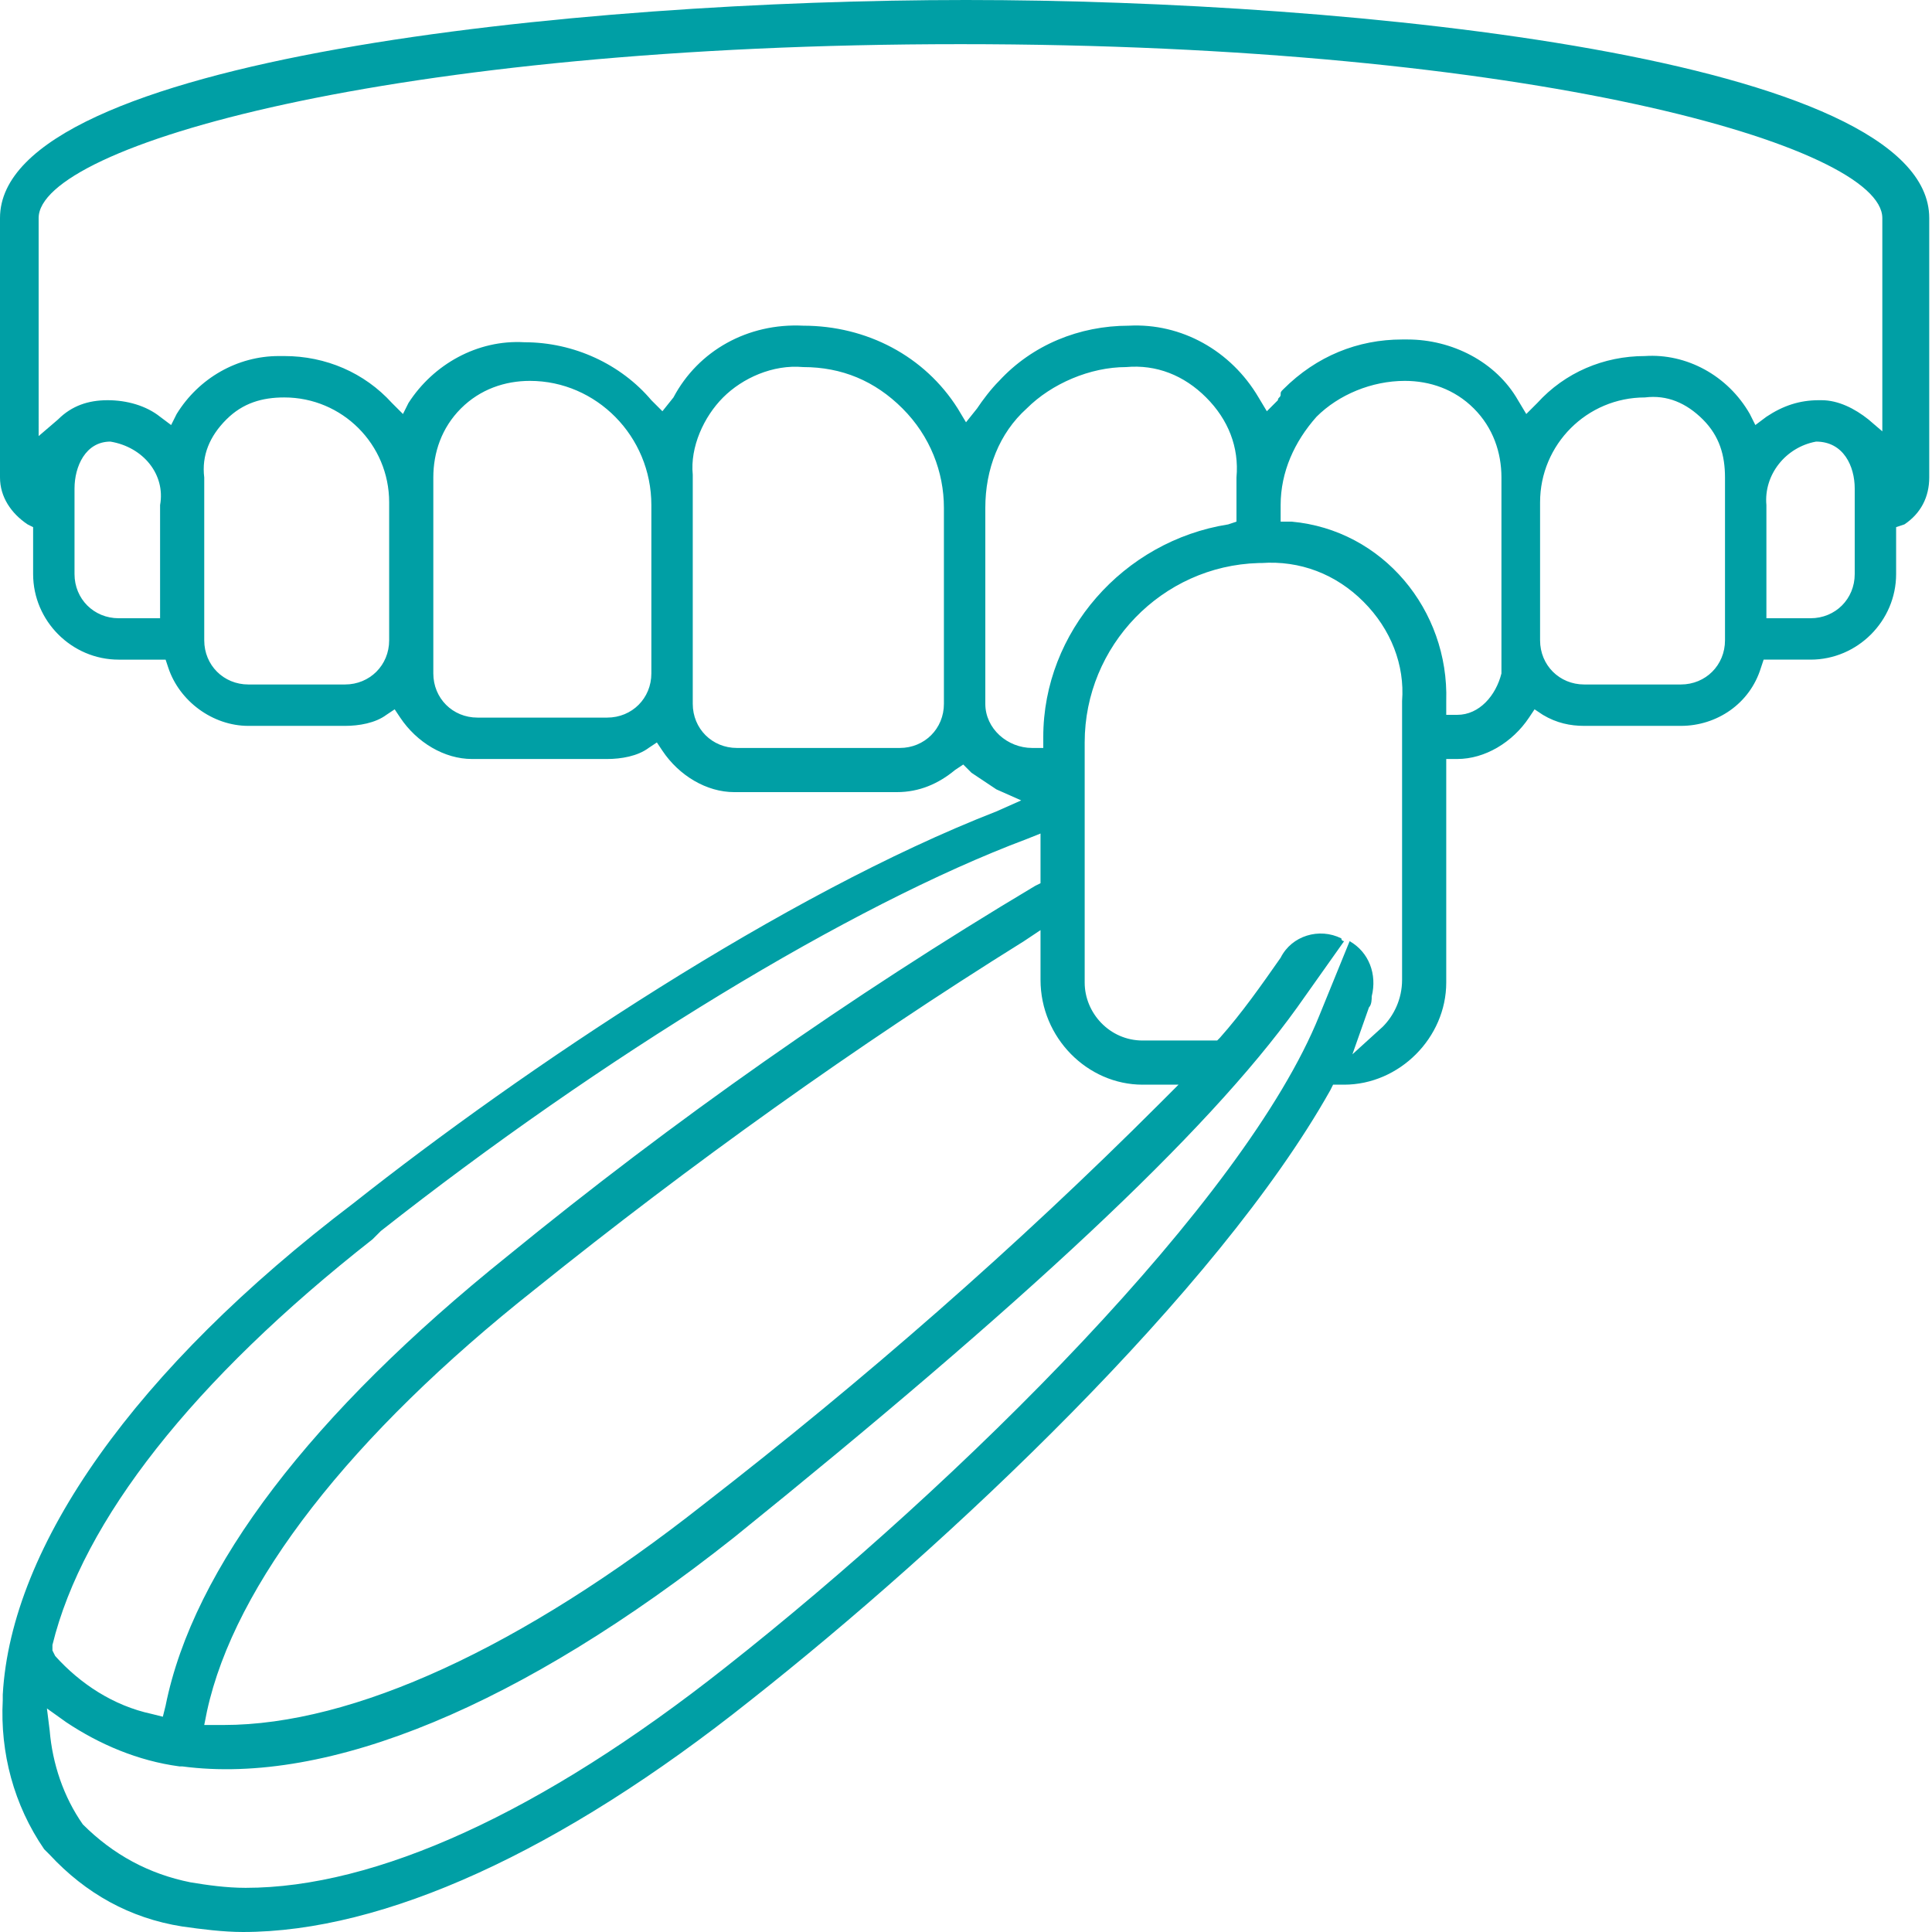 <svg xmlns="http://www.w3.org/2000/svg" viewBox="0 0 70 70" style="enable-background:new 0 0 70 70" xml:space="preserve"><switch><g><path d="M69.9 17.3V7.9C69.9 2.1 49 0 35 0S0 2.1 0 7.9v9.4c0 .7.4 1.3 1 1.7l.2.1v1.7c0 1.7 1.4 3.1 3.1 3.1H6l.1.3c.4 1.2 1.6 2.1 2.9 2.1h3.5c.5 0 1.1-.1 1.5-.4l.3-.2.2.3c.6.9 1.6 1.5 2.6 1.5H22c.5 0 1.1-.1 1.5-.4l.3-.2.2.3c.6.9 1.6 1.5 2.6 1.5h5.9c.8 0 1.5-.3 2.1-.8l.3-.2.3.3.9.6.9.4-.9.4c-7.7 3-17.1 9.3-23.3 14.2C4.9 49.6.4 56 .1 61.4v.2C0 63.5.5 65.4 1.6 67l.1.1.1.1c1.3 1.4 2.9 2.3 4.8 2.6.7.1 1.5.2 2.2.2 5.1 0 11.5-2.9 18.4-8.4 7.1-5.6 16.9-14.8 21-22.1l.1-.2h.4c2 0 3.7-1.7 3.7-3.7v-8.1h.4c1 0 2-.6 2.6-1.5l.2-.3.3.2c.5.3 1 .4 1.5.4h3.5c1.3 0 2.5-.8 2.9-2.1l.1-.3h1.7c1.7 0 3.1-1.4 3.1-3.1v-1.7l.3-.1c.6-.4.9-1 .9-1.7zM4.3 22.4c-.9 0-1.6-.7-1.6-1.6v-3.1c0-.8.4-1.7 1.3-1.7 1.2.2 2 1.2 1.8 2.3v4.1H4.3zm9.8.8c0 .9-.7 1.6-1.6 1.6H9c-.9 0-1.6-.7-1.6-1.6v-5.9c-.1-.8.2-1.5.8-2.1.6-.6 1.3-.8 2.1-.8 2.1 0 3.8 1.7 3.8 3.8v5zm9.5 1.2c0 .9-.7 1.6-1.6 1.6h-4.7c-.9 0-1.6-.7-1.6-1.6v-7.1c0-.9.3-1.8 1-2.5s1.6-1 2.5-1c2.4 0 4.4 2 4.4 4.5v6.1zm10.6 1.1c0 .9-.7 1.6-1.6 1.6h-5.9c-.9 0-1.6-.7-1.6-1.6v-8.3c-.1-1 .4-2.1 1.1-2.8.7-.7 1.8-1.2 2.9-1.1 1.4 0 2.6.5 3.6 1.5s1.5 2.3 1.5 3.6v7.1zm1.5 0v-7.1c0-1.4.5-2.7 1.5-3.6.9-.9 2.3-1.5 3.6-1.5 1.1-.1 2.1.3 2.9 1.1.8.8 1.2 1.8 1.1 2.9v1.6l-.3.1c-3.8.6-6.7 3.9-6.7 7.7v.4h-.4c-.9 0-1.7-.7-1.7-1.6zm5.7 13.8h1.3l-.7.7c-5.2 5.2-10.7 10-16.5 14.5-6.6 5.2-12.7 8-17.4 8h-.7l.1-.5c1-4.6 5.2-10 11.9-15.3C25 42.2 31 37.9 37.1 34.1l.6-.4v1.8c0 2.1 1.7 3.8 3.7 3.8zM1.9 59.6C3 55.1 7 50 13.5 44.9l.3-.3c8-6.3 17-11.8 23.4-14.2l.5-.2V32l-.2.1c-6.7 4-13.1 8.5-19.1 13.4C11.3 51.2 7 56.8 6 61.8l-.1.4-.4-.1C4.1 61.8 2.9 61 2 60l-.1-.2v-.2zm48.2-22.4-1.1 1 .6-1.7c.1-.1.1-.3.1-.4.2-.8-.1-1.6-.8-2l-1.1 2.7c-2.7 6.7-13 16.9-21.5 23.6-6.7 5.3-12.7 8-17.4 8-.7 0-1.4-.1-2-.2-1.5-.3-2.8-1-3.9-2.1-.7-1-1.1-2.2-1.2-3.4l-.1-.8.7.5c1.2.8 2.6 1.4 4.1 1.6h.1c5.3.7 12.3-2.2 20-8.3C37 47.3 43.7 41.1 47 36.5l1.7-2.4s-.1 0-.1-.1c-.8-.4-1.8-.1-2.2.7-.7 1-1.4 2-2.2 2.9l-.1.1h-2.7c-1.2 0-2.1-1-2.1-2.1v-8.7c0-3.5 2.8-6.4 6.3-6.5h.1c1.4-.1 2.7.4 3.7 1.4 1 1 1.5 2.3 1.4 3.6v10.1c0 .7-.3 1.3-.7 1.7zm2.7-11.3h-.4v-.5c.1-3.3-2.3-6.2-5.6-6.5h-.4v-.6c0-1.2.5-2.3 1.3-3.2.8-.8 2-1.3 3.2-1.3.9 0 1.8.3 2.5 1s1 1.6 1 2.5v7.1c-.2.8-.8 1.5-1.6 1.5zm8.1-1.1h-3.5c-.9 0-1.6-.7-1.6-1.6v-5c0-2.1 1.7-3.8 3.8-3.8.8-.1 1.5.2 2.1.8.6.6.8 1.3.8 2.1v5.9c0 .9-.7 1.6-1.6 1.6zm6.3-4c0 .9-.7 1.6-1.6 1.6H64v-4.1c-.1-1.1.7-2.1 1.8-2.3 1 0 1.4.9 1.4 1.7v3.1zm1.2-5-.7-.6c-.5-.4-1.1-.7-1.7-.7h-.1c-.7 0-1.3.2-1.9.6l-.4.3-.2-.4c-.8-1.4-2.3-2.2-3.8-2.1-1.5 0-2.9.6-3.9 1.7l-.4.4-.3-.5c-.8-1.4-2.4-2.2-4-2.2h-.2c-1.6 0-3.1.6-4.3 1.8-.1.1-.1.1-.1.2s-.1.1-.1.2l-.4.4-.3-.5c-1-1.7-2.8-2.7-4.7-2.6-1.8 0-3.5.7-4.7 2-.3.3-.6.7-.8 1l-.4.5-.3-.5c-1.2-1.9-3.3-3-5.6-3-2-.1-3.8.9-4.7 2.6l-.4.5-.4-.4c-1.1-1.3-2.8-2.1-4.6-2.1-1.7-.1-3.3.8-4.2 2.2l-.2.4-.4-.4c-1-1.1-2.4-1.7-3.9-1.7h-.2c-1.5 0-2.9.8-3.7 2.1l-.2.4-.4-.3c-.5-.4-1.2-.6-1.9-.6s-1.3.2-1.8.7l-.7.6V7.9c0-2.6 12.7-6.3 33.4-6.3s33.4 3.7 33.4 6.3v7.9z" style="fill:#009fa5"/></g></switch></svg>